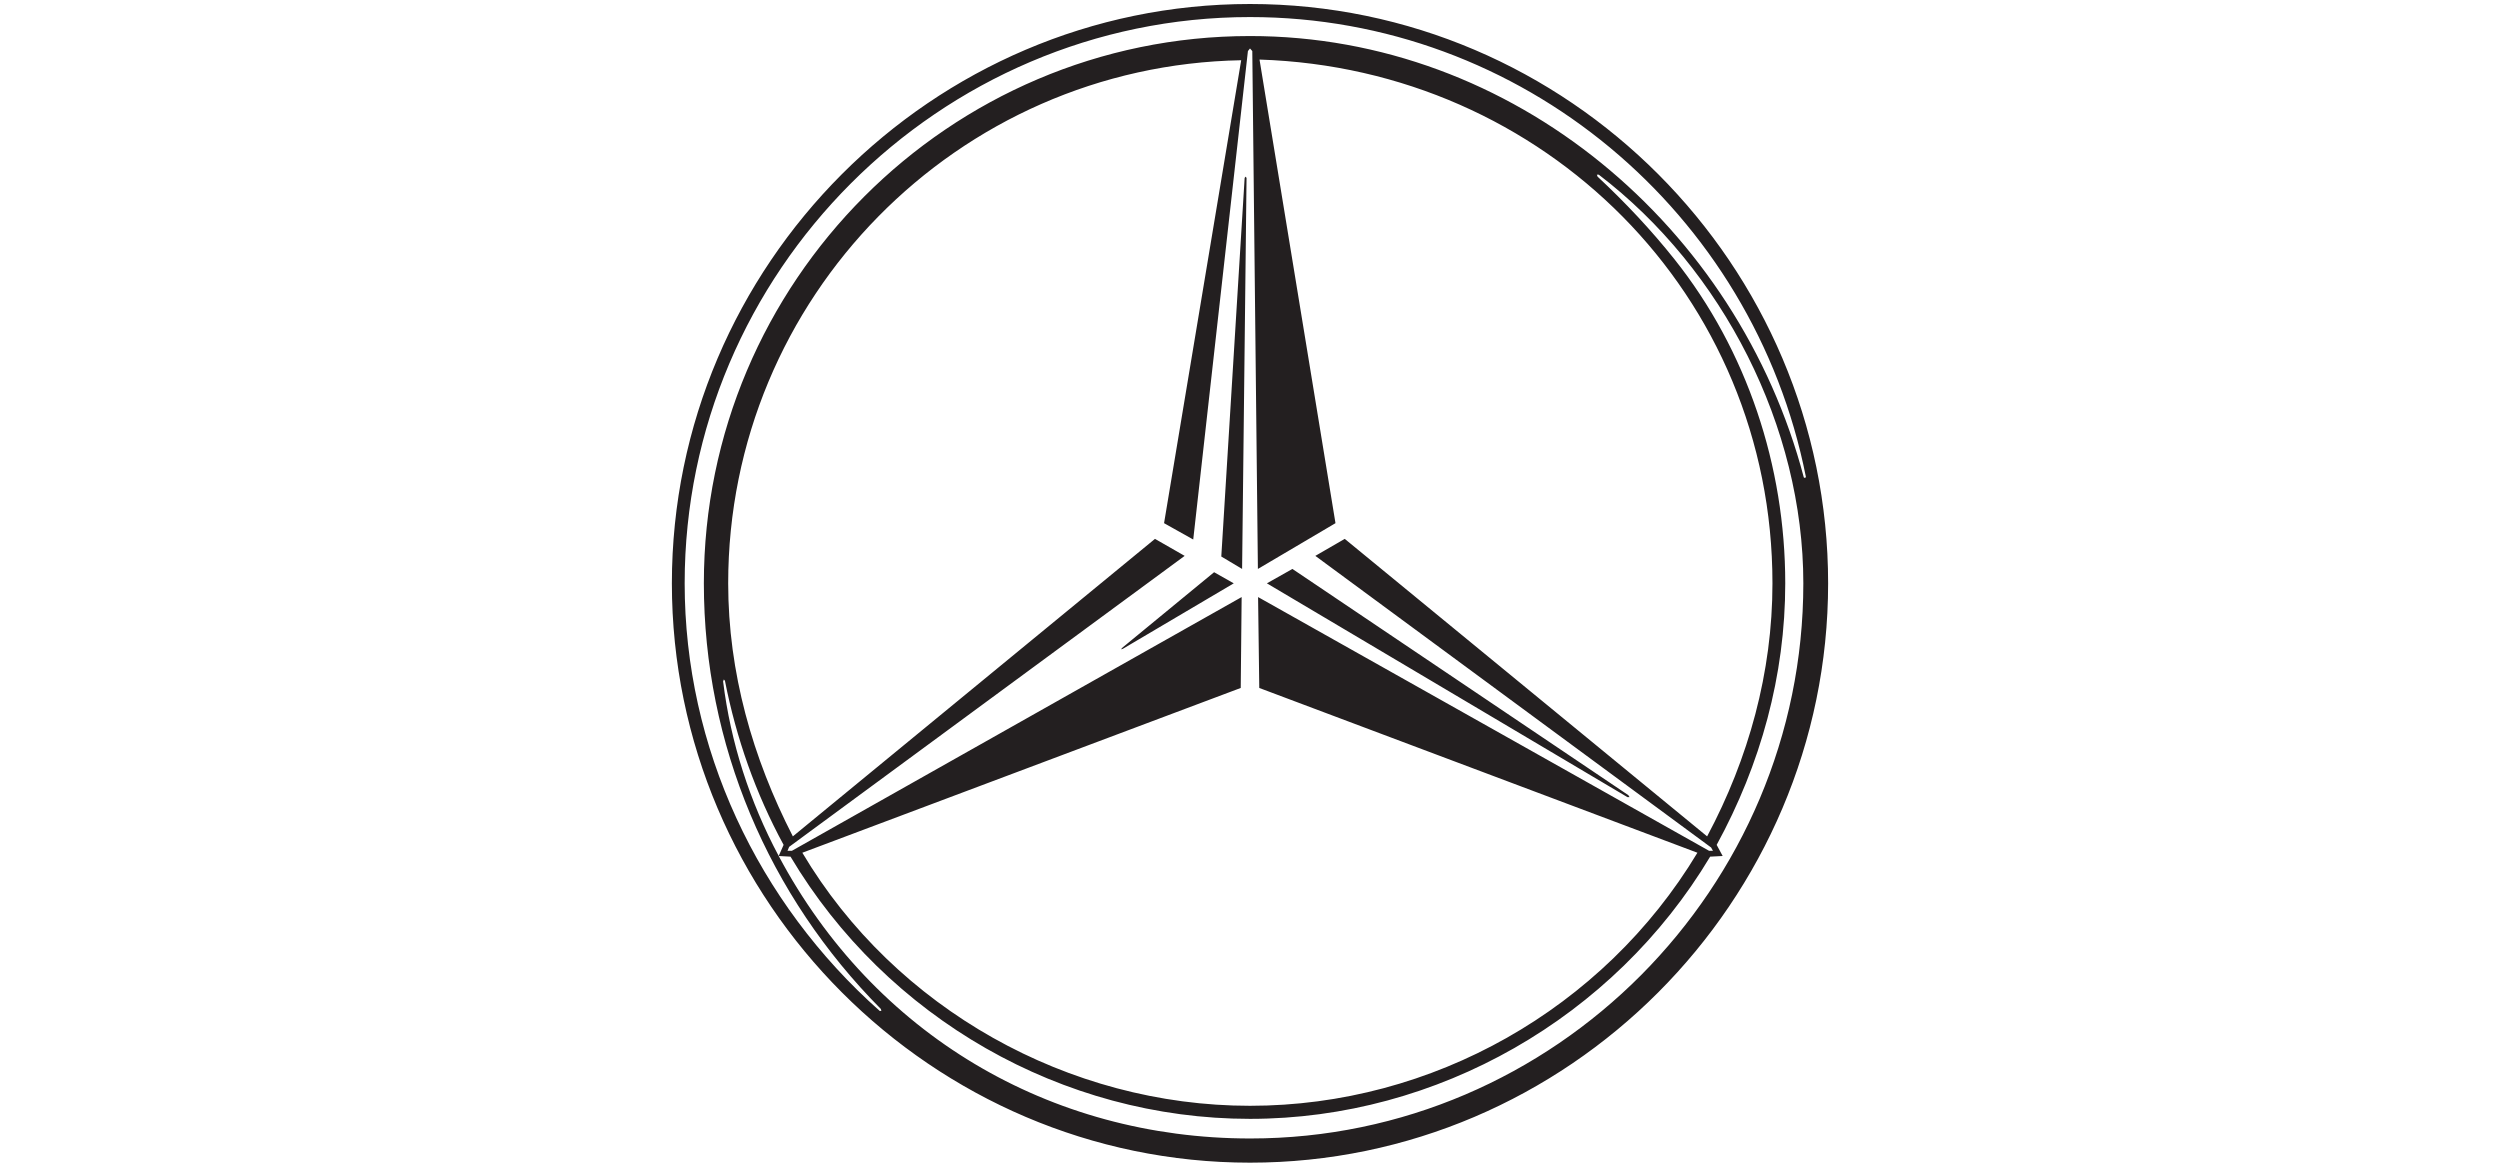 <svg width="120" height="56" viewBox="0 0 120 56" fill="none" xmlns="http://www.w3.org/2000/svg">
<path d="M87.75 28C87.75 43.285 75.249 55.808 60 55.808C44.764 55.808 32.25 43.285 32.25 28C32.25 12.715 44.752 0.192 60 0.192C75.258 0.192 87.75 12.715 87.75 28ZM53.851 31.107L53.817 31.17L53.904 31.139L59.22 28L58.277 27.466L53.851 31.107ZM78.118 38.263H78.218L78.162 38.169L62.036 27.309L60.811 28L78.118 38.263ZM59.834 8.54L59.79 8.478L59.743 8.54L58.622 26.713L59.621 27.309L59.834 8.54ZM76.649 8.383L76.683 8.478C77.996 9.702 79.239 11.02 80.364 12.432C83.866 16.826 85.692 22.382 85.692 28C85.692 32.425 84.511 36.694 82.4 40.554L82.688 41.088L82.087 41.119C77.472 48.84 68.996 53.705 60 53.705C50.991 53.705 42.562 48.872 37.945 41.119L37.378 41.088L37.613 40.554C36.266 38.075 35.342 35.438 34.797 32.676L34.743 32.614L34.709 32.708C35.066 35.627 35.987 38.483 37.378 41.088C41.917 49.625 50.38 54.647 60.013 54.647C74.635 54.647 86.56 42.626 86.56 28C86.56 20.499 82.701 12.934 76.74 8.383H76.649ZM59.577 2.891C45.954 3.142 34.953 14.284 34.953 28C34.953 32.268 36.122 36.38 38.057 40.146L55.439 25.866L56.864 26.682L37.879 40.649L37.801 40.837H38.014L59.599 28.659L59.555 33.022L38.512 40.931C42.972 48.432 51.301 53.078 60 53.078C68.743 53.078 76.962 48.432 81.476 40.931L60.445 33.022L60.388 28.659L82.033 40.837H82.221L82.133 40.68L63.136 26.682L64.548 25.866L81.942 40.146C83.935 36.411 85.078 32.268 85.078 28C85.078 14.159 74.124 3.299 60.457 2.859L64.103 25.112L60.379 27.309L60.11 2.451L60 2.326L59.9 2.451L57.275 25.897L55.875 25.112L59.577 2.891ZM42.283 48.432C36.889 43.002 33.785 35.721 33.785 28C33.785 13.531 45.563 1.73 60 1.73C72.645 1.73 83.421 10.894 86.582 22.915L86.647 22.947L86.682 22.884C84.157 10.172 73.025 0.819 60 0.819C45.087 0.819 32.864 13.06 32.864 28C32.864 35.878 36.357 43.316 42.227 48.526H42.305L42.283 48.432Z" fill="#231F20"/>
</svg>
